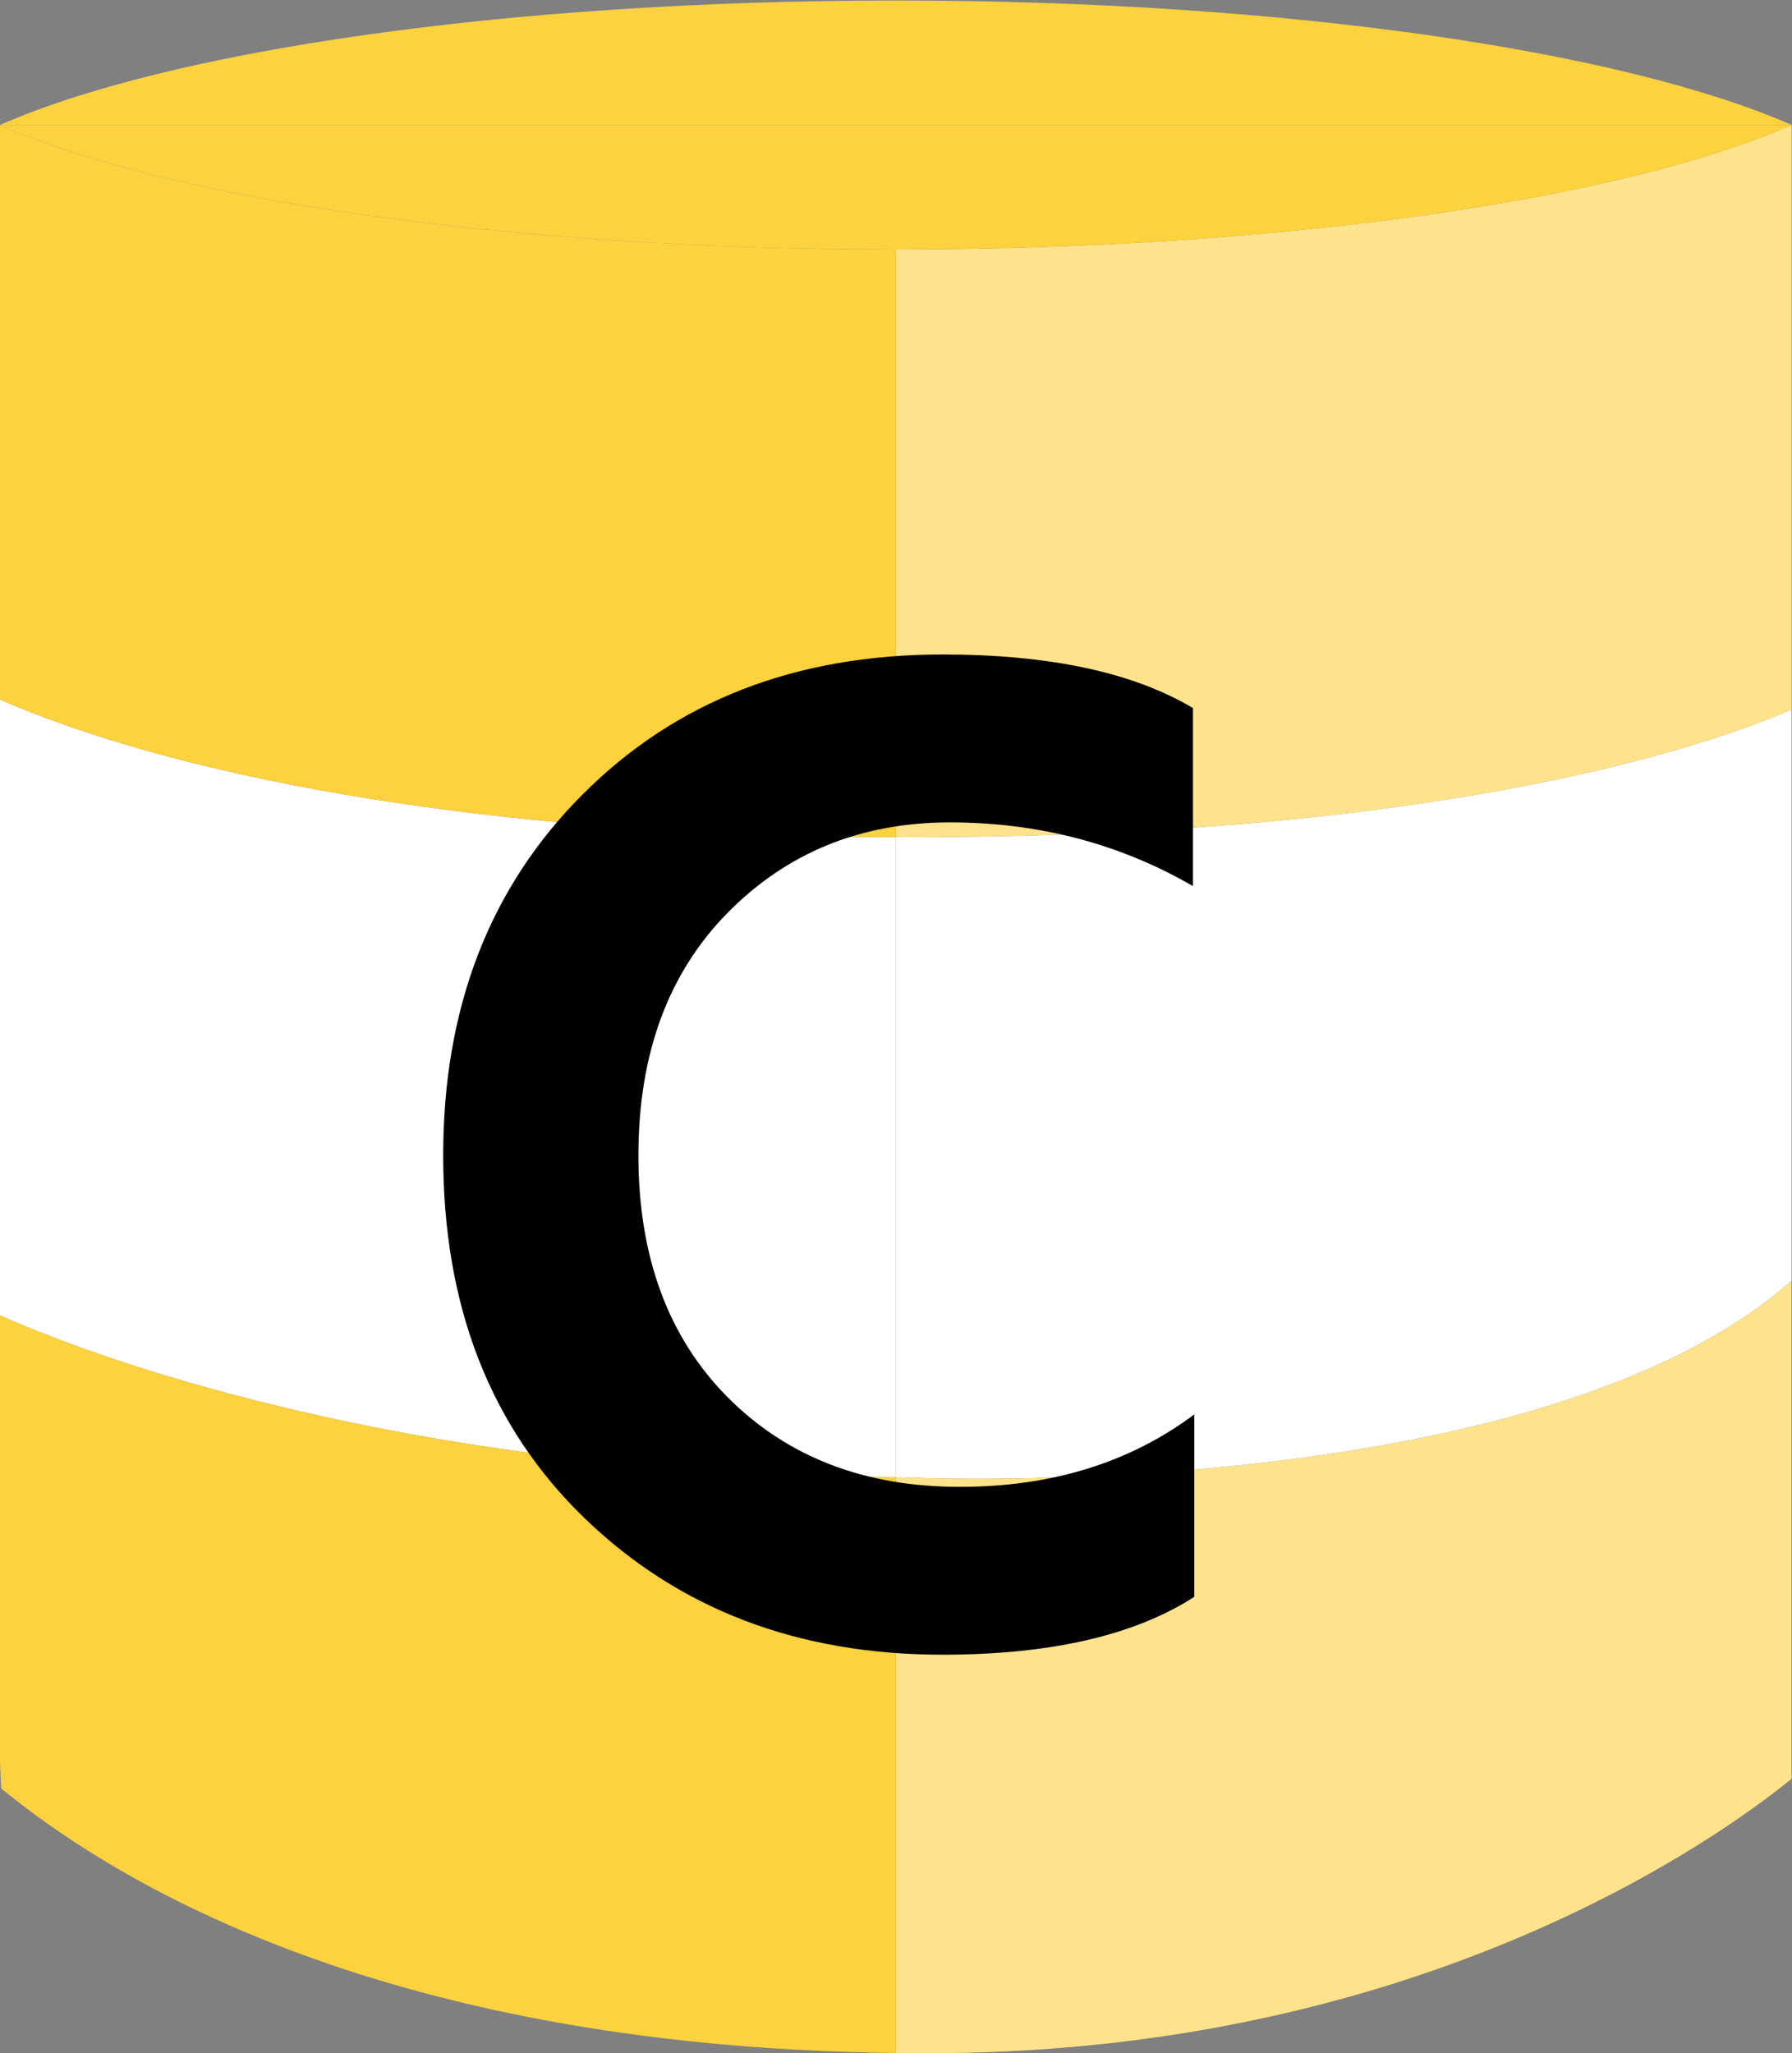 <?xml version="1.0" encoding="UTF-8" standalone="no"?>
<svg
   xmlns:dc="http://purl.org/dc/elements/1.1/"
   xmlns:cc="http://creativecommons.org/ns#"
   xmlns:rdf="http://www.w3.org/1999/02/22-rdf-syntax-ns#"
   xmlns:svg="http://www.w3.org/2000/svg"
   xmlns="http://www.w3.org/2000/svg"
   viewBox="0 0 27.37 31.357"
   height="31.357"
   width="27.37"
   xml:space="preserve"
   id="svg2"
   version="1.1"><rect x="0" y="0" width="27.37" height="31.357" fill="#808080" stroke="none"/><defs
     id="defs6"><clipPath
       id="clipPath18"
       clipPathUnits="userSpaceOnUse"><path
         id="path16"
         d="M 0,23.518 H 20.527 V 0 H 0 Z" /></clipPath></defs><g
     transform="matrix(1.333,0,0,-1.333,0,31.357)"
     id="g10"><g
       id="g12"><g
         clip-path="url(#clipPath18)"
         id="g14"><g
           transform="translate(10.264,13.932)"
           id="g20"><path
             id="path22"
             style="fill:#ffffff;fill-opacity:1;fill-rule:nonzero;stroke:none"
             d="m 0,0 v -7.334 c 0.041,0 0.08,-0.002 0.123,-0.002 0,0 7.211,-0.334 10.141,2.254 V 1.462 C 9.298,1.044 6.271,-0.001 0.123,-0.001 0.08,-0.001 0.041,0 0,0" /></g><g
           transform="translate(10.387,6.596)"
           id="g24"><path
             id="path26"
             style="fill:#fee38c;fill-opacity:1;fill-rule:nonzero;stroke:none"
             d="m 0,0 c -0.043,0 -0.082,0.002 -0.123,0.002 v -6.596 c 0.175,-0.002 0.35,-0.003 0.528,-0.002 5.551,0.042 8.919,2.479 9.736,3.143 V 2.254 C 7.211,-0.334 0,0 0,0" /></g><g
           transform="translate(10.264,20.666)"
           id="g28"><path
             id="path30"
             style="fill:#fee38c;fill-opacity:1;fill-rule:nonzero;stroke:none"
             d="m 0,0 v 0 -6.734 c 0.041,0 0.08,-0.001 0.123,-0.001 6.148,0 9.175,1.045 10.141,1.463 v 4.27 2.428 C 8.339,0.579 4.467,0 0,0" /></g><g
           transform="translate(0,8.453)"
           id="g32"><path
             id="path34"
             style="fill:#ffffff;fill-opacity:1;fill-rule:nonzero;stroke:none"
             d="M 0,0 C 0.857,-0.384 4.491,-1.836 10.264,-1.855 V 5.479 C 4.256,5.493 1.14,6.554 0,7.056 Z" /></g><g
           transform="translate(0,8.453)"
           id="g36"><path
             id="path38"
             style="fill:#fcd23f;fill-opacity:1;fill-rule:nonzero;stroke:none"
             d="M 0,0 V -5.122 L 0.013,-5.42 c 1.135,-0.929 4.179,-2.963 10.251,-3.031 v 6.596 C 4.491,-1.836 0.857,-0.384 0,0" /></g><g
           transform="translate(0,19.664)"
           id="g40"><path
             id="path42"
             style="fill:#fcd23f;fill-opacity:1;fill-rule:nonzero;stroke:none"
             d="M 0,0 V -4.155 C 1.14,-4.657 4.256,-5.717 10.264,-5.732 V 1.002 C 5.797,1.002 1.925,1.581 0,2.428 Z" /></g><g
           transform="translate(10.264,20.666)"
           id="g44"><path
             id="path46"
             style="fill:#fcd23f;fill-opacity:1;fill-rule:nonzero;stroke:none"
             d="M 0,0 C 4.467,0 8.339,0.579 10.264,1.426 H 0 -10.264 C -8.339,0.579 -4.467,0 0,0" /></g><g
           transform="translate(10.264,22.092)"
           id="g48"><path
             id="path50"
             style="fill:#fcd23f;fill-opacity:1;fill-rule:nonzero;stroke:none"
             d="M 0,0 H 10.264 C 8.339,0.847 4.467,1.426 0,1.426 -4.467,1.426 -8.339,0.847 -10.264,0 Z" /></g><g
           transform="translate(13.669,15.411)"
           id="g52"><path
             id="path54"
             style="fill:#010101;fill-opacity:1;fill-rule:nonzero;stroke:none"
             d="m 0,0 v -2.04 c -0.841,0.487 -1.77,0.73 -2.786,0.73 -1.019,0 -1.867,-0.346 -2.547,-1.037 -0.68,-0.691 -1.021,-1.617 -1.021,-2.778 0,-1.161 0.341,-2.083 1.021,-2.77 0.68,-0.684 1.566,-1.028 2.661,-1.028 1.052,0 1.947,0.277 2.687,0.83 v -2.09 c -0.685,-0.442 -1.647,-0.663 -2.885,-0.663 -1.659,0 -3.026,0.523 -4.105,1.568 -1.078,1.044 -1.616,2.428 -1.616,4.153 0,1.692 0.533,3.071 1.6,4.138 1.066,1.068 2.44,1.601 4.121,1.601 C -1.644,0.614 -0.687,0.409 0,0" /></g></g></g></g></svg>